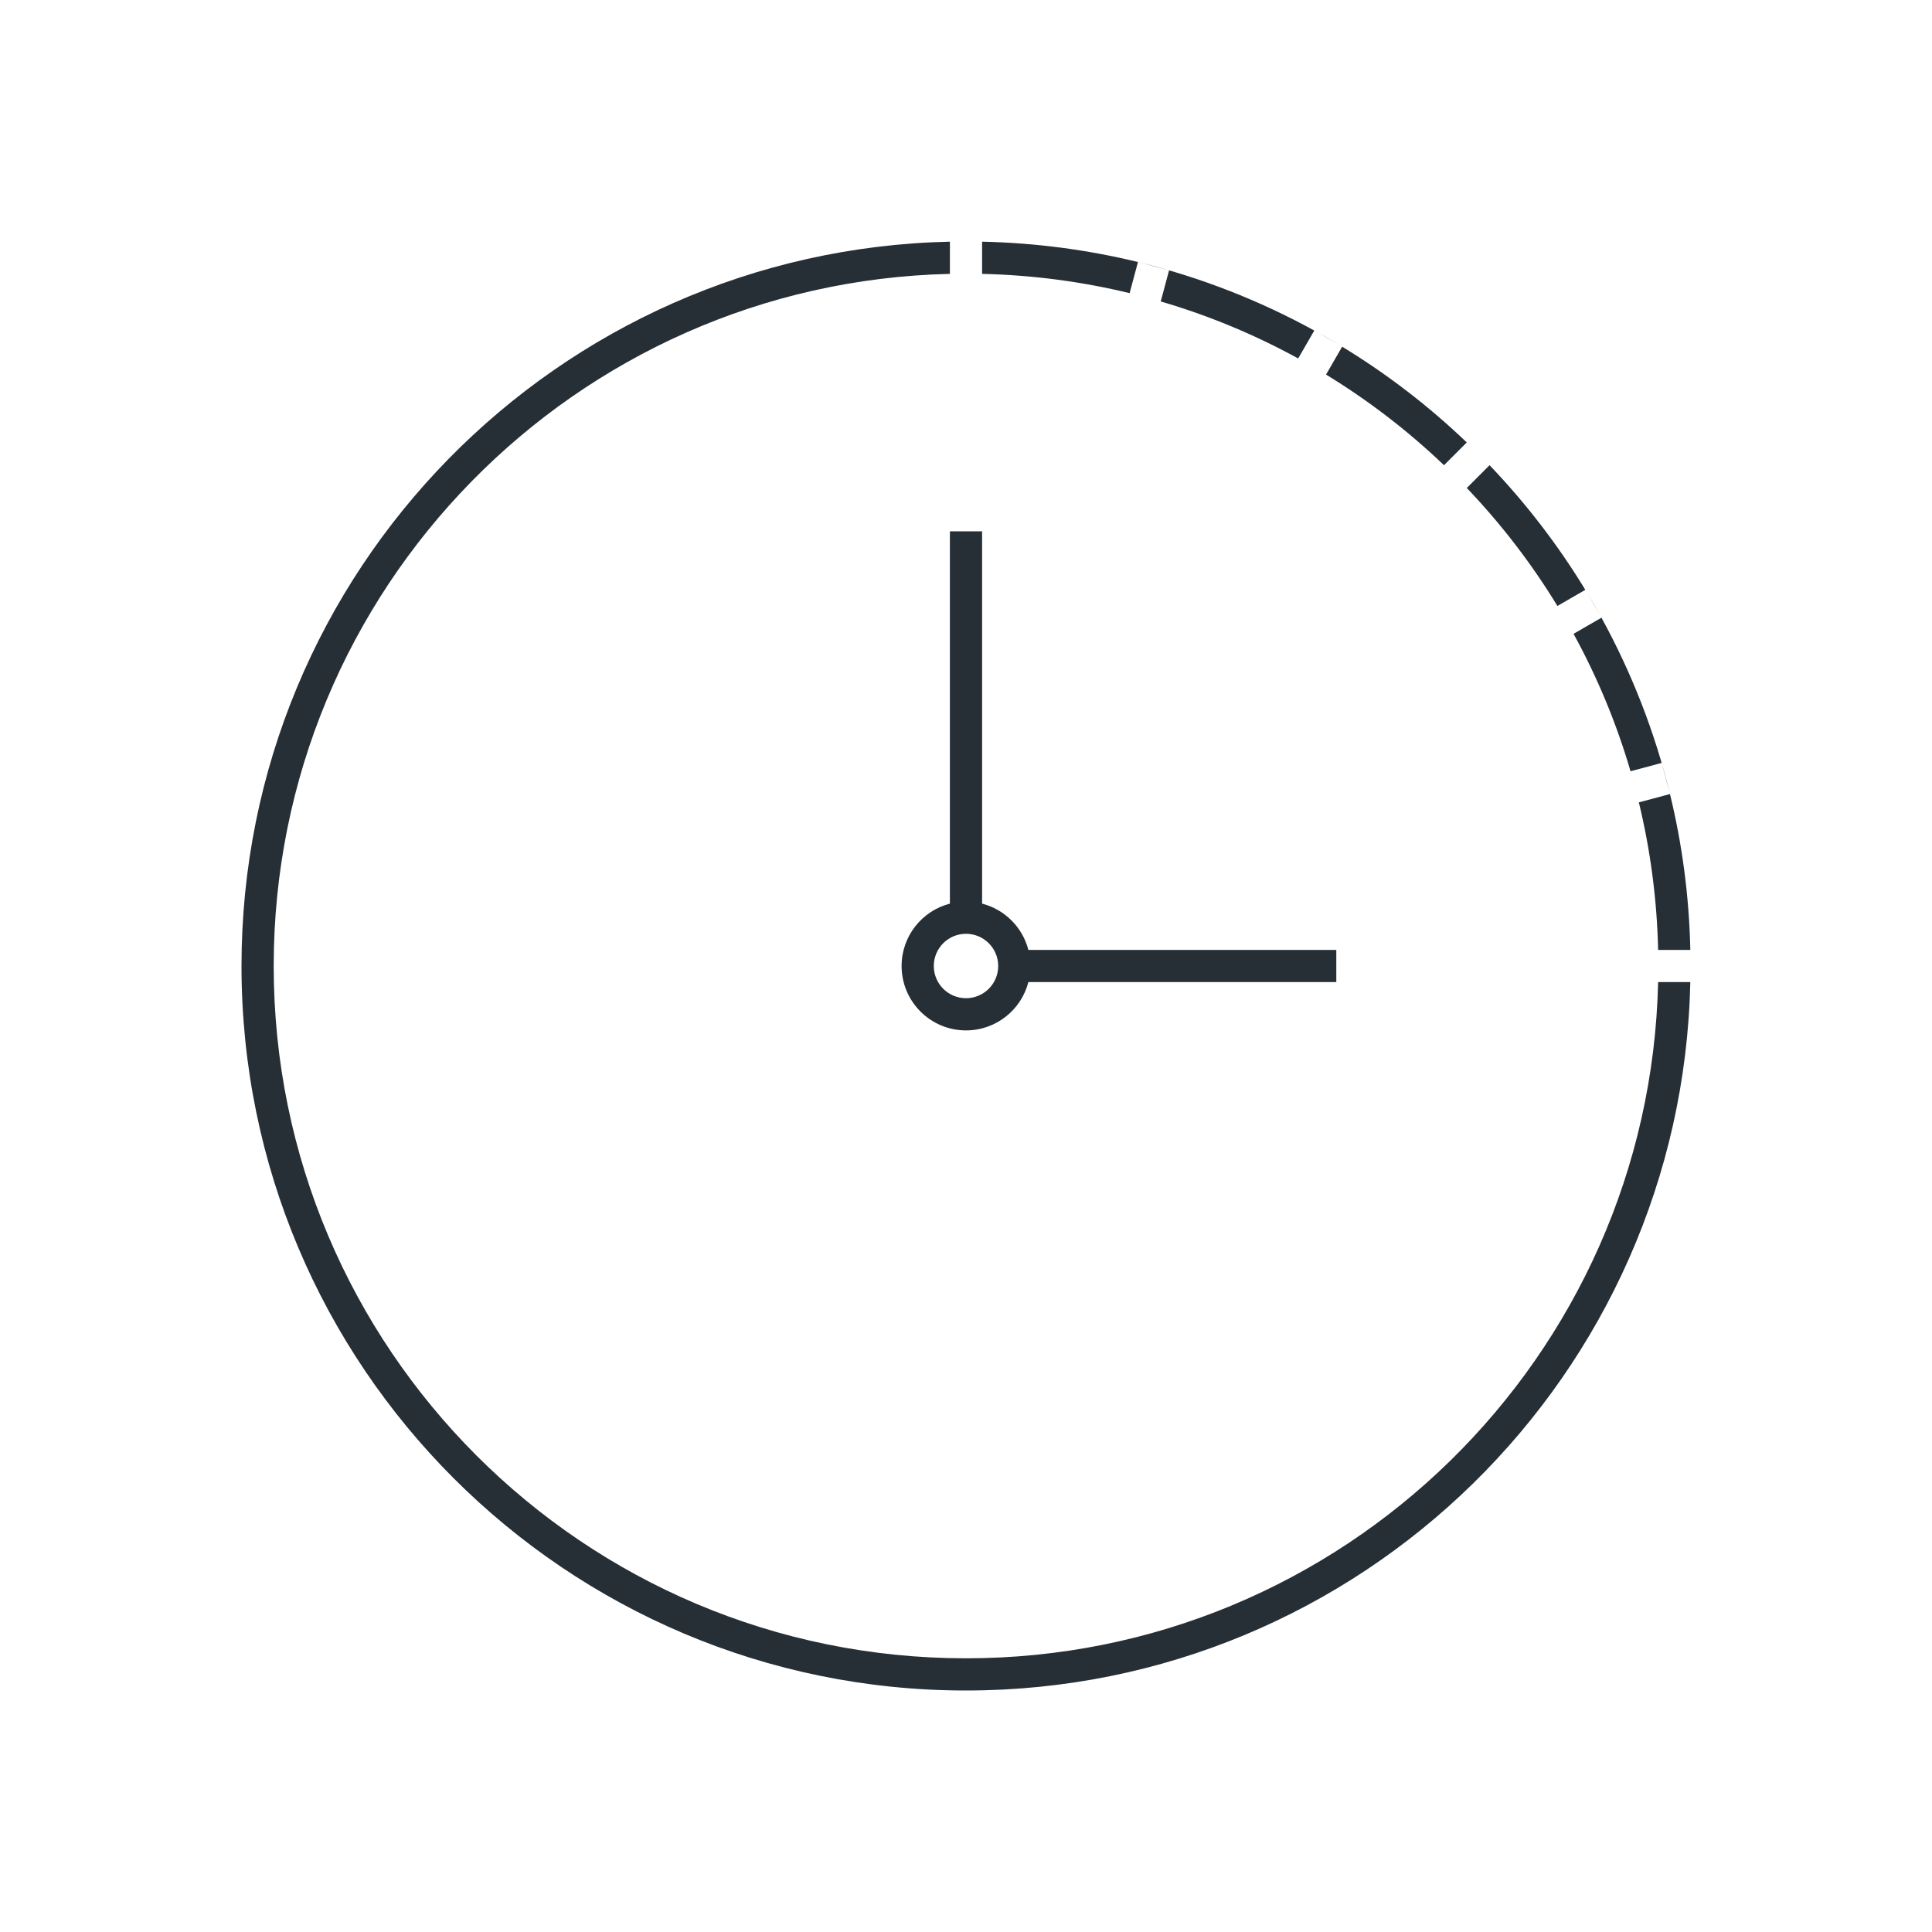 <?xml version="1.0" encoding="UTF-8"?>
<svg width="120px" height="120px" viewBox="0 0 120 120" version="1.1" xmlns="http://www.w3.org/2000/svg" xmlns:xlink="http://www.w3.org/1999/xlink">
    <!-- Generator: Sketch 52.6 (67491) - http://www.bohemiancoding.com/sketch -->
    <title>icon-log-suggestion-pending-120</title>
    <desc>Created with Sketch.</desc>
    <g id="Icon" stroke="none" stroke-width="1" fill="none" fill-rule="evenodd">
        <g id="Index" transform="translate(-440, -640)" fill="#262F36">
            <path d="M503.874,701 C503.43,702.725 501.864,704 500,704 C497.791,704 496,702.209 496,700 C496,698.136 497.275,696.57 499,696.126 L499,673 L501,673 L501,696.126 C502.406,696.488 503.512,697.594 503.874,699 L523,699 L523,701 L503.874,701 Z M499,655.011 L499,657.011 C475.714,657.543 457,676.586 457,700 C457,723.748 476.252,743 500,743 C523.414,743 542.457,724.286 542.989,701 L544.989,701 C544.457,725.391 524.519,745 500,745 C475.147,745 455,724.853 455,700 C455,675.481 474.609,655.543 499,655.011 Z M501,655.011 C504.329,655.083 507.568,655.517 510.681,656.275 L510.163,658.208 C507.216,657.494 504.15,657.083 501,657.011 L501,655.011 Z M510.709,656.282 C514.57,657.225 518.235,658.665 521.633,660.531 L520.632,662.264 C517.948,660.793 515.089,659.6 512.095,658.724 L512.613,656.792 L510.709,656.282 Z M521.752,660.597 L523.175,661.419 C522.706,661.137 522.232,660.862 521.752,660.597 Z M523.364,661.533 C526.159,663.234 528.754,665.231 531.105,667.481 L529.69,668.895 C527.463,666.768 525.007,664.878 522.363,663.266 L523.364,661.533 Z M532.519,668.895 C534.769,671.246 536.766,673.841 538.467,676.636 L536.734,677.637 C535.122,674.993 533.232,672.537 531.105,670.31 L532.519,668.895 Z M538.581,676.825 L539.403,678.248 C539.138,677.768 538.863,677.294 538.581,676.825 Z M539.469,678.367 C541.335,681.765 542.775,685.43 543.718,689.291 L543.208,687.387 L541.276,687.905 C540.4,684.911 539.207,682.052 537.736,679.368 L539.469,678.367 Z M543.725,689.319 C544.483,692.432 544.917,695.671 544.989,699 L542.989,699 C542.917,695.85 542.506,692.784 541.792,689.837 L543.725,689.319 Z M500,702 C501.105,702 502,701.105 502,700 C502,698.895 501.105,698 500,698 C498.895,698 498,698.895 498,700 C498,701.105 498.895,702 500,702 Z" id="shape"></path>
        </g>
    </g>
</svg>